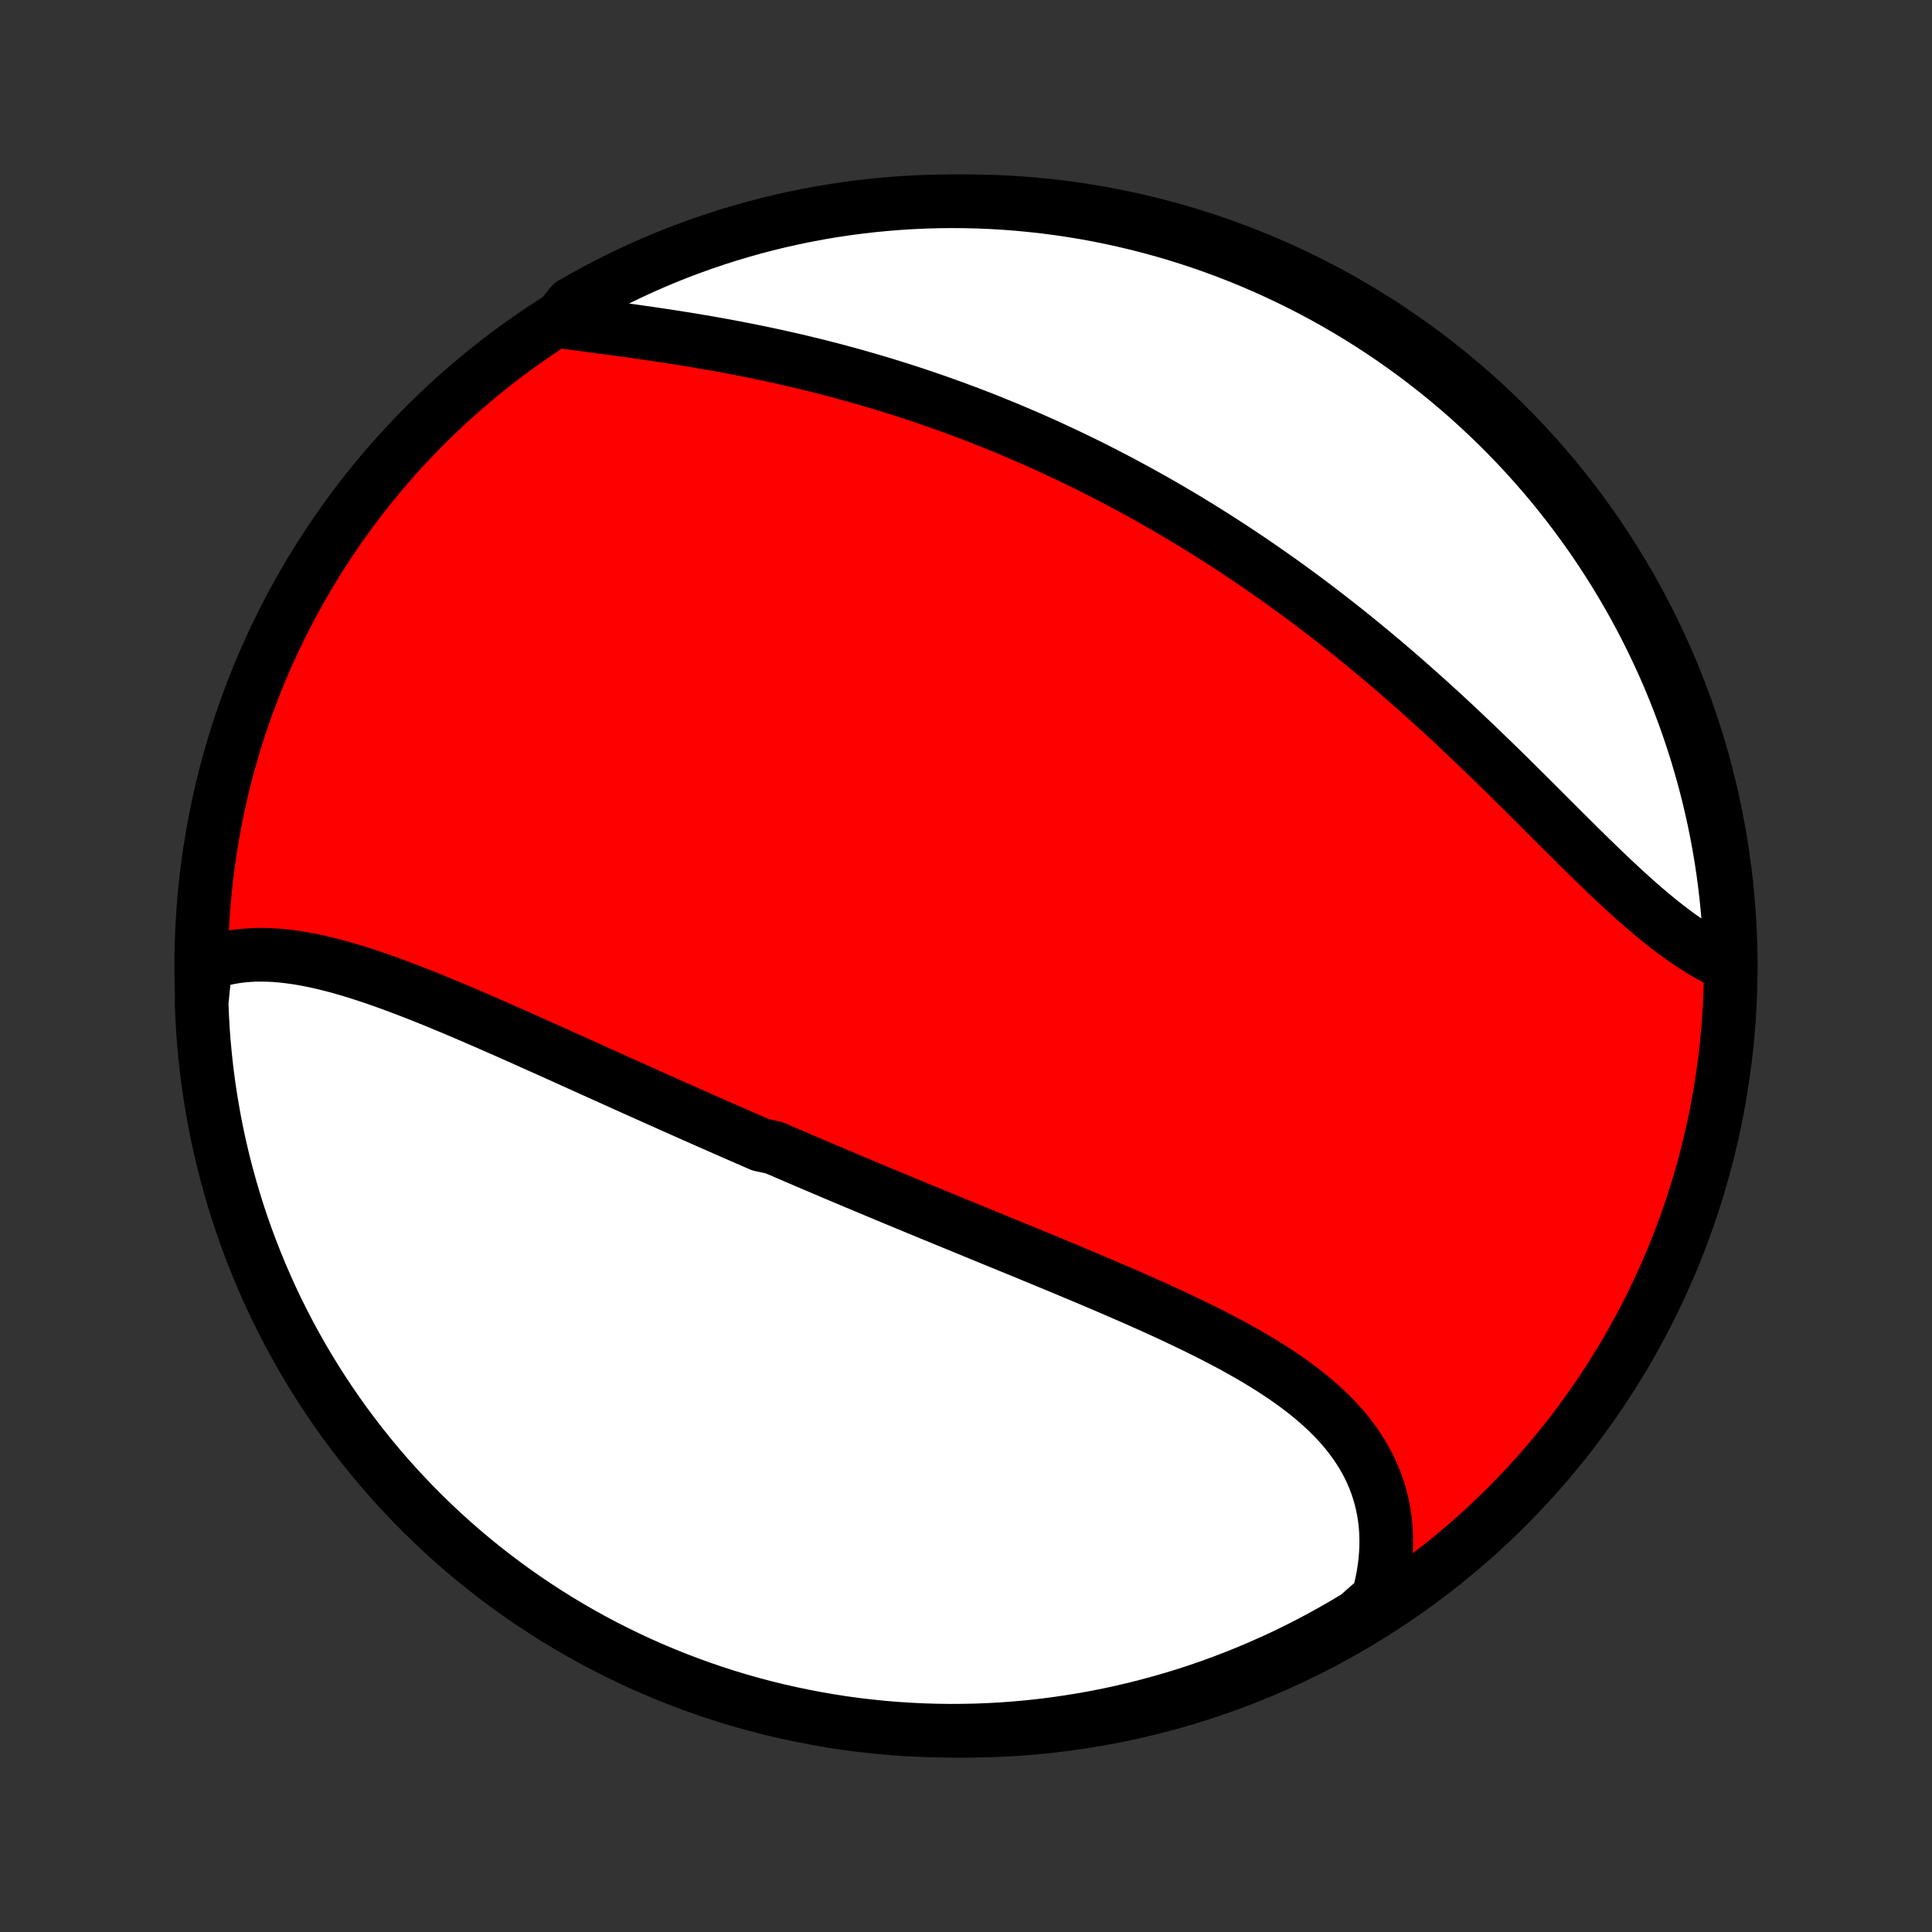<?xml version="1.0" encoding="utf-8" standalone="no"?>
<!DOCTYPE svg PUBLIC "-//W3C//DTD SVG 1.1//EN"
  "http://www.w3.org/Graphics/SVG/1.1/DTD/svg11.dtd">
<!-- Created with matplotlib (http://matplotlib.org/) -->
<svg height="72pt" version="1.1" viewBox="0 0 72 72" width="72pt" xmlns="http://www.w3.org/2000/svg" xmlns:xlink="http://www.w3.org/1999/xlink">
 <rect x="0" y="0" width="72" height="72" fill="#333333" stroke="none"/>
 <defs>
  <style type="text/css">
*{stroke-linecap:butt;stroke-linejoin:round;}
  </style>
 </defs>
 <g id="figure_1">
  <g id="patch_1">
   <path d="
M0 72
L72 72
L72 0
L0 0
z
" style="fill:none;"/>
  </g>
  <g id="axes_1">
   <g id="PatchCollection_1">
    <defs>
     <path d="
M36 -7.5
C43.558 -7.5 50.808 -10.503 56.153 -15.848
C61.497 -21.192 64.5 -28.442 64.5 -36
C64.5 -43.558 61.497 -50.808 56.153 -56.153
C50.808 -61.497 43.558 -64.5 36 -64.5
C28.442 -64.5 21.192 -61.497 15.848 -56.153
C10.503 -50.808 7.5 -43.558 7.5 -36
C7.5 -28.442 10.503 -21.192 15.848 -15.848
C21.192 -10.503 28.442 -7.5 36 -7.5
z
" id="C0_0_a811fe30f3"/>
     <path d="
M7.658 -36.057
L7.88 -36.137
L8.104 -36.207
L8.331 -36.266
L8.56 -36.315
L8.792 -36.354
L9.026 -36.383
L9.262 -36.404
L9.5 -36.416
L9.739 -36.419
L9.98 -36.415
L10.223 -36.403
L10.467 -36.383
L10.713 -36.357
L10.96 -36.324
L11.208 -36.286
L11.457 -36.241
L11.707 -36.191
L11.958 -36.136
L12.209 -36.075
L12.462 -36.011
L12.715 -35.942
L12.968 -35.869
L13.223 -35.792
L13.477 -35.712
L13.732 -35.629
L13.988 -35.543
L14.243 -35.454
L14.499 -35.362
L14.755 -35.268
L15.011 -35.172
L15.268 -35.074
L15.524 -34.974
L15.781 -34.873
L16.037 -34.77
L16.294 -34.665
L16.55 -34.559
L16.806 -34.453
L17.062 -34.345
L17.318 -34.236
L17.573 -34.127
L17.829 -34.016
L18.084 -33.906
L18.339 -33.794
L18.594 -33.682
L18.849 -33.57
L19.103 -33.458
L19.357 -33.345
L19.61 -33.232
L19.864 -33.118
L20.117 -33.005
L20.369 -32.892
L20.622 -32.778
L20.874 -32.665
L21.125 -32.551
L21.377 -32.438
L21.628 -32.325
L21.879 -32.211
L22.13 -32.098
L22.38 -31.985
L22.63 -31.872
L22.88 -31.76
L23.129 -31.648
L23.378 -31.535
L23.628 -31.423
L23.877 -31.312
L24.125 -31.2
L24.374 -31.089
L24.622 -30.978
L24.871 -30.867
L25.119 -30.756
L25.367 -30.646
L25.615 -30.535
L25.863 -30.425
L26.111 -30.316
L26.359 -30.206
L26.607 -30.097
L26.855 -29.988
L27.103 -29.879
L27.351 -29.77
L27.599 -29.662
L27.848 -29.553
L28.096 -29.445
L28.345 -29.337
L28.843 -29.229
L29.093 -29.122
L29.343 -29.014
L29.593 -28.907
L29.843 -28.799
L30.094 -28.692
L30.345 -28.585
L30.597 -28.478
L30.849 -28.371
L31.101 -28.264
L31.354 -28.157
L31.608 -28.05
L31.861 -27.943
L32.116 -27.837
L32.371 -27.73
L32.627 -27.623
L32.883 -27.516
L33.139 -27.409
L33.397 -27.302
L33.655 -27.195
L33.914 -27.088
L34.173 -26.98
L34.434 -26.873
L34.694 -26.765
L34.956 -26.658
L35.218 -26.55
L35.481 -26.442
L35.745 -26.334
L36.009 -26.225
L36.275 -26.116
L36.54 -26.007
L36.807 -25.898
L37.074 -25.788
L37.342 -25.678
L37.611 -25.568
L37.881 -25.458
L38.151 -25.347
L38.421 -25.235
L38.693 -25.123
L38.965 -25.011
L39.237 -24.898
L39.51 -24.785
L39.784 -24.671
L40.057 -24.556
L40.332 -24.441
L40.606 -24.326
L40.881 -24.209
L41.156 -24.092
L41.431 -23.974
L41.706 -23.855
L41.981 -23.736
L42.256 -23.616
L42.531 -23.494
L42.805 -23.372
L43.079 -23.248
L43.352 -23.124
L43.625 -22.998
L43.897 -22.871
L44.167 -22.742
L44.437 -22.613
L44.705 -22.482
L44.972 -22.349
L45.237 -22.215
L45.5 -22.078
L45.761 -21.941
L46.02 -21.801
L46.276 -21.659
L46.53 -21.515
L46.78 -21.369
L47.028 -21.22
L47.272 -21.069
L47.512 -20.916
L47.749 -20.759
L47.981 -20.6
L48.209 -20.439
L48.432 -20.273
L48.65 -20.105
L48.862 -19.934
L49.069 -19.759
L49.27 -19.58
L49.465 -19.398
L49.653 -19.212
L49.835 -19.023
L50.009 -18.829
L50.176 -18.631
L50.335 -18.429
L50.487 -18.223
L50.63 -18.013
L50.765 -17.799
L50.891 -17.58
L51.009 -17.357
L51.117 -17.13
L51.216 -16.898
L51.305 -16.663
L51.385 -16.423
L51.455 -16.179
L51.515 -15.932
L51.565 -15.68
L51.605 -15.425
L51.634 -15.166
L51.653 -14.904
L51.662 -14.639
L51.66 -14.371
L51.647 -14.1
L51.624 -13.826
L51.591 -13.55
L51.547 -13.272
L51.492 -12.992
L51.427 -12.711
L51.352 -12.428
L51.002 -12.144
L50.577 -11.768
L50.147 -11.51
L49.713 -11.259
L49.275 -11.016
L48.833 -10.78
L48.387 -10.553
L47.937 -10.332
L47.483 -10.12
L47.026 -9.916
L46.566 -9.719
L46.102 -9.531
L45.636 -9.351
L45.166 -9.178
L44.694 -9.014
L44.219 -8.858
L43.741 -8.711
L43.261 -8.572
L42.779 -8.441
L42.295 -8.318
L41.809 -8.204
L41.321 -8.098
L40.832 -8.001
L40.341 -7.913
L39.849 -7.833
L39.355 -7.761
L38.861 -7.698
L38.366 -7.644
L37.87 -7.598
L37.373 -7.561
L36.876 -7.533
L36.379 -7.513
L35.881 -7.503
L35.384 -7.5
L34.887 -7.507
L34.39 -7.522
L33.894 -7.546
L33.398 -7.578
L32.903 -7.619
L32.409 -7.669
L31.916 -7.727
L31.424 -7.794
L30.934 -7.87
L30.445 -7.954
L29.958 -8.047
L29.473 -8.148
L28.99 -8.257
L28.509 -8.376
L28.03 -8.502
L27.554 -8.637
L27.08 -8.78
L26.609 -8.932
L26.141 -9.092
L25.676 -9.26
L25.214 -9.436
L24.755 -9.62
L24.3 -9.812
L23.848 -10.012
L23.4 -10.221
L22.956 -10.437
L22.515 -10.661
L22.079 -10.892
L21.647 -11.131
L21.22 -11.378
L20.797 -11.632
L20.378 -11.894
L19.965 -12.163
L19.556 -12.439
L19.152 -12.723
L18.754 -13.013
L18.36 -13.311
L17.972 -13.615
L17.59 -13.926
L17.213 -14.244
L16.842 -14.569
L16.476 -14.9
L16.117 -15.238
L15.764 -15.582
L15.416 -15.932
L15.076 -16.288
L14.741 -16.65
L14.413 -17.018
L14.092 -17.392
L13.777 -17.772
L13.469 -18.157
L13.168 -18.547
L12.873 -18.943
L12.586 -19.344
L12.306 -19.75
L12.033 -20.162
L11.768 -20.578
L11.51 -20.998
L11.259 -21.423
L11.016 -21.853
L10.78 -22.287
L10.553 -22.725
L10.332 -23.167
L10.12 -23.613
L9.916 -24.063
L9.719 -24.517
L9.531 -24.974
L9.351 -25.434
L9.178 -25.898
L9.014 -26.364
L8.858 -26.834
L8.711 -27.306
L8.572 -27.781
L8.441 -28.259
L8.318 -28.738
L8.204 -29.221
L8.098 -29.705
L8.001 -30.191
L7.913 -30.679
L7.833 -31.168
L7.761 -31.659
L7.698 -32.151
L7.644 -32.645
L7.598 -33.139
L7.561 -33.634
L7.533 -34.13
L7.513 -34.627
z
" id="C0_1_b375394378"/>
     <path d="
M20.802 -60.035
L21.1 -59.994
L21.401 -59.953
L21.704 -59.913
L22.01 -59.872
L22.318 -59.831
L22.628 -59.79
L22.94 -59.748
L23.253 -59.705
L23.567 -59.662
L23.882 -59.617
L24.198 -59.572
L24.515 -59.525
L24.832 -59.478
L25.15 -59.429
L25.468 -59.378
L25.786 -59.327
L26.104 -59.273
L26.421 -59.219
L26.739 -59.163
L27.056 -59.105
L27.372 -59.045
L27.688 -58.984
L28.003 -58.922
L28.318 -58.857
L28.632 -58.791
L28.944 -58.724
L29.256 -58.654
L29.567 -58.583
L29.877 -58.511
L30.186 -58.436
L30.493 -58.36
L30.8 -58.282
L31.105 -58.203
L31.409 -58.121
L31.712 -58.039
L32.013 -57.954
L32.314 -57.868
L32.613 -57.78
L32.91 -57.691
L33.207 -57.6
L33.502 -57.507
L33.796 -57.413
L34.089 -57.317
L34.38 -57.22
L34.67 -57.121
L34.959 -57.02
L35.246 -56.918
L35.533 -56.815
L35.818 -56.709
L36.102 -56.603
L36.384 -56.494
L36.666 -56.385
L36.946 -56.273
L37.225 -56.16
L37.504 -56.046
L37.781 -55.93
L38.056 -55.812
L38.331 -55.694
L38.605 -55.573
L38.878 -55.451
L39.15 -55.328
L39.421 -55.202
L39.691 -55.076
L39.96 -54.948
L40.229 -54.818
L40.496 -54.687
L40.763 -54.554
L41.029 -54.419
L41.294 -54.283
L41.558 -54.146
L41.822 -54.007
L42.084 -53.866
L42.347 -53.723
L42.608 -53.579
L42.869 -53.433
L43.13 -53.286
L43.39 -53.137
L43.649 -52.986
L43.908 -52.834
L44.166 -52.679
L44.424 -52.524
L44.681 -52.366
L44.938 -52.206
L45.194 -52.045
L45.45 -51.882
L45.706 -51.717
L45.962 -51.551
L46.216 -51.382
L46.471 -51.212
L46.725 -51.04
L46.979 -50.865
L47.233 -50.689
L47.486 -50.511
L47.74 -50.331
L47.992 -50.15
L48.245 -49.966
L48.498 -49.78
L48.75 -49.592
L49.002 -49.403
L49.253 -49.211
L49.505 -49.017
L49.756 -48.821
L50.007 -48.624
L50.258 -48.424
L50.508 -48.222
L50.758 -48.019
L51.008 -47.813
L51.258 -47.605
L51.508 -47.396
L51.757 -47.184
L52.006 -46.971
L52.255 -46.755
L52.503 -46.538
L52.751 -46.319
L52.999 -46.098
L53.246 -45.876
L53.493 -45.652
L53.74 -45.426
L53.986 -45.199
L54.232 -44.97
L54.477 -44.739
L54.722 -44.508
L54.967 -44.275
L55.21 -44.041
L55.454 -43.806
L55.697 -43.571
L55.939 -43.334
L56.181 -43.097
L56.422 -42.859
L56.662 -42.621
L56.902 -42.383
L57.141 -42.145
L57.379 -41.907
L57.617 -41.669
L57.854 -41.432
L58.091 -41.196
L58.326 -40.961
L58.561 -40.727
L58.795 -40.495
L59.029 -40.265
L59.262 -40.036
L59.494 -39.81
L59.725 -39.587
L59.956 -39.367
L60.186 -39.15
L60.415 -38.936
L60.644 -38.726
L60.872 -38.52
L61.099 -38.319
L61.326 -38.123
L61.552 -37.931
L61.778 -37.745
L62.003 -37.565
L62.227 -37.391
L62.451 -37.223
L62.675 -37.061
L62.897 -36.907
L63.12 -36.759
L63.341 -36.619
L63.562 -36.486
L63.782 -36.361
L64.002 -36.244
L64.221 -36.135
L64.495 -36.035
L64.481 -36.532
L64.459 -37.029
L64.428 -37.526
L64.388 -38.023
L64.34 -38.519
L64.283 -39.014
L64.218 -39.508
L64.144 -40.001
L64.061 -40.493
L63.97 -40.983
L63.87 -41.472
L63.762 -41.959
L63.645 -42.445
L63.52 -42.928
L63.386 -43.41
L63.245 -43.889
L63.094 -44.366
L62.936 -44.84
L62.769 -45.312
L62.595 -45.78
L62.412 -46.246
L62.221 -46.709
L62.022 -47.168
L61.815 -47.624
L61.6 -48.076
L61.378 -48.525
L61.148 -48.97
L60.91 -49.411
L60.664 -49.847
L60.411 -50.28
L60.151 -50.708
L59.883 -51.132
L59.608 -51.551
L59.326 -51.966
L59.036 -52.375
L58.74 -52.78
L58.437 -53.179
L58.127 -53.574
L57.81 -53.963
L57.486 -54.346
L57.156 -54.724
L56.82 -55.096
L56.477 -55.462
L56.128 -55.823
L55.773 -56.177
L55.411 -56.525
L55.044 -56.867
L54.671 -57.203
L54.293 -57.532
L53.909 -57.855
L53.519 -58.17
L53.124 -58.48
L52.724 -58.782
L52.319 -59.077
L51.908 -59.366
L51.493 -59.647
L51.073 -59.921
L50.649 -60.188
L50.22 -60.447
L49.787 -60.699
L49.349 -60.944
L48.908 -61.18
L48.462 -61.409
L48.013 -61.631
L47.56 -61.844
L47.104 -62.05
L46.644 -62.248
L46.181 -62.438
L45.715 -62.62
L45.246 -62.793
L44.774 -62.959
L44.299 -63.116
L43.822 -63.265
L43.343 -63.406
L42.861 -63.538
L42.377 -63.662
L41.892 -63.777
L41.404 -63.884
L40.915 -63.983
L40.424 -64.073
L39.932 -64.154
L39.439 -64.228
L38.944 -64.292
L38.449 -64.347
L37.953 -64.395
L37.457 -64.433
L36.96 -64.463
L36.463 -64.484
L35.965 -64.496
L35.468 -64.5
L34.971 -64.495
L34.474 -64.481
L33.977 -64.459
L33.481 -64.428
L32.986 -64.388
L32.492 -64.34
L31.999 -64.283
L31.507 -64.218
L31.017 -64.144
L30.528 -64.061
L30.041 -63.97
L29.555 -63.87
L29.072 -63.762
L28.59 -63.645
L28.111 -63.52
L27.634 -63.386
L27.16 -63.245
L26.689 -63.094
L26.22 -62.936
L25.754 -62.769
L25.291 -62.595
L24.832 -62.412
L24.376 -62.221
L23.924 -62.022
L23.475 -61.815
L23.03 -61.6
L22.589 -61.378
L22.152 -61.148
L21.72 -60.91
L21.292 -60.664
z
" id="C0_2_5e9c75f481"/>
    </defs>
    <g clip-path="url(#p1bffca34e9)">
     <use style="fill:#ff0000;stroke:#000000;stroke-width:2.0;" x="0.0" xlink:href="#C0_0_a811fe30f3" y="72.0"/>
    </g>
    <g clip-path="url(#p1bffca34e9)">
     <use style="fill:#ffffff;stroke:#000000;stroke-width:2.0;" x="0.0" xlink:href="#C0_1_b375394378" y="72.0"/>
    </g>
    <g clip-path="url(#p1bffca34e9)">
     <use style="fill:#ffffff;stroke:#000000;stroke-width:2.0;" x="0.0" xlink:href="#C0_2_5e9c75f481" y="72.0"/>
    </g>
   </g>
  </g>
 </g>
 <defs>
  <clipPath id="p1bffca34e9">
   <rect height="72.0" width="72.0" x="0.0" y="0.0"/>
  </clipPath>
 </defs>
</svg>
